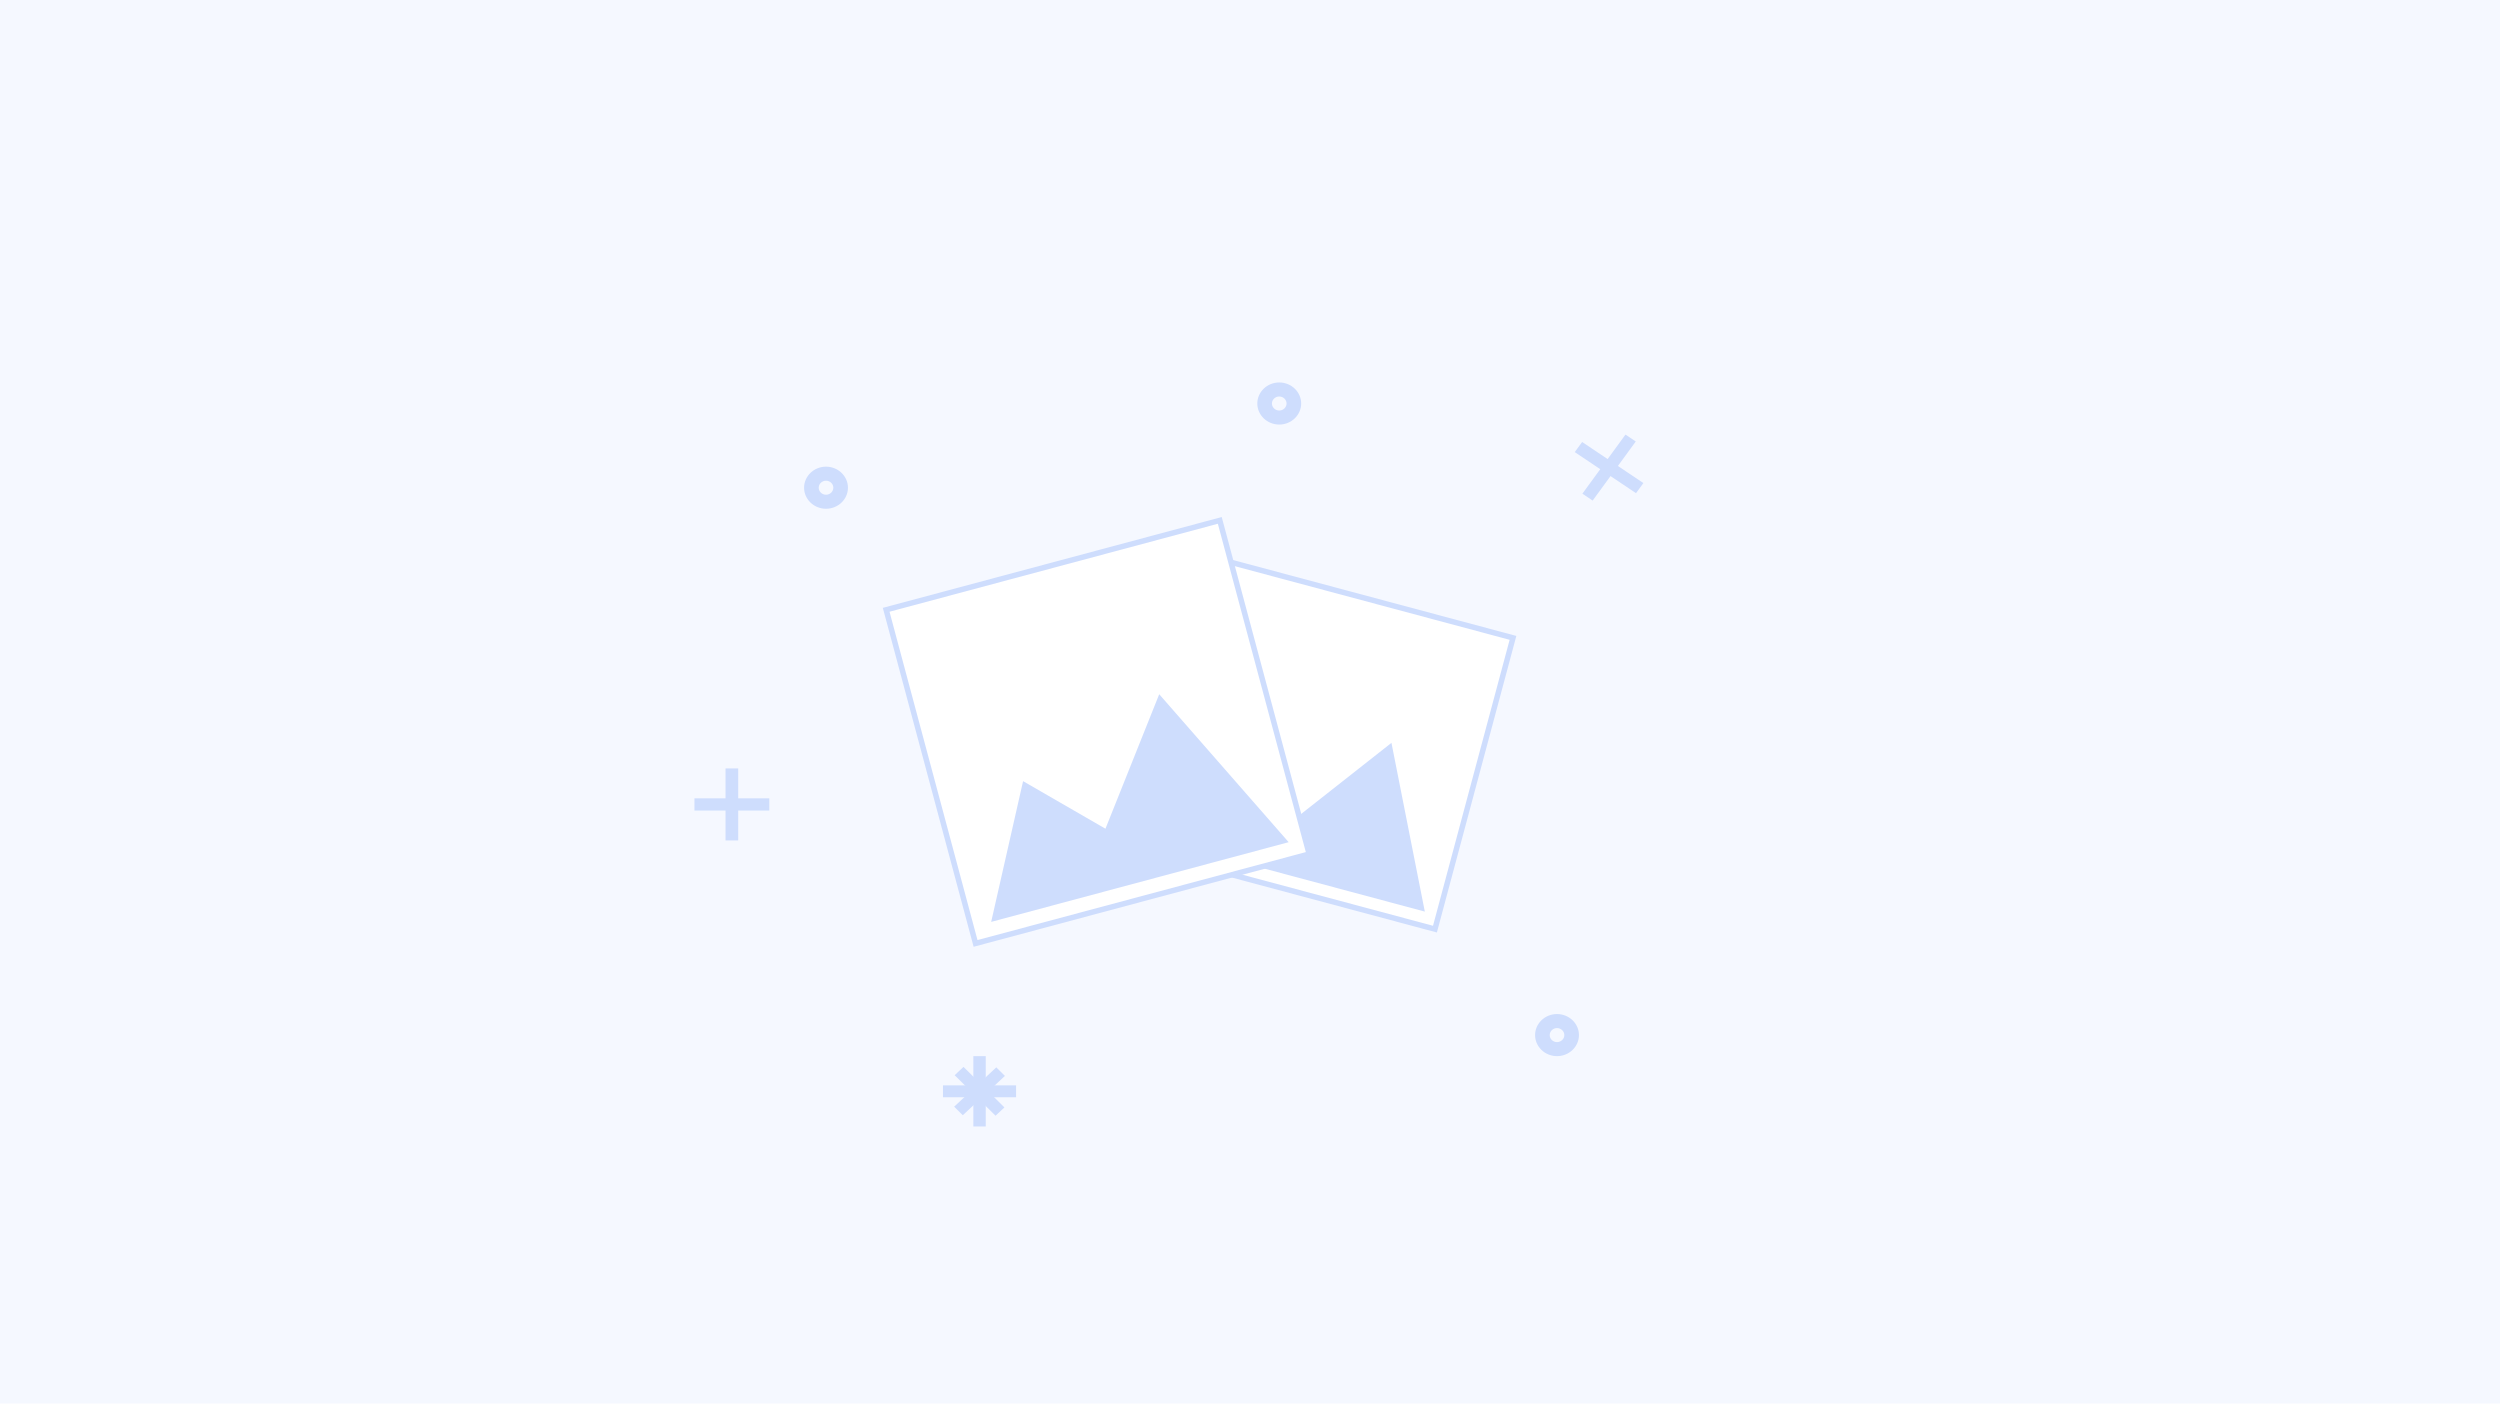 <svg width="456" height="256" viewBox="0 0 456 256" fill="none" xmlns="http://www.w3.org/2000/svg">
<rect width="456" height="256" fill="#F5F8FF"/>
<rect x="222.842" y="102.112" width="55" height="55" transform="rotate(15 222.842 102.112)" fill="white" stroke="#CEDDFD"/>
<path d="M228.048 136.648L235.638 149.794L253.801 135.497L259.887 166.276L212.406 153.554L228.048 136.648Z" fill="#CEDDFD"/>
<rect x="161.636" y="111.227" width="63" height="63" transform="rotate(-15 161.636 111.227)" fill="white" stroke="#CEDDFD"/>
<path d="M186.61 142.483L201.634 151.157L211.441 126.627L235.053 153.614L180.789 168.154L186.61 142.483Z" fill="#CEDDFD"/>
<path fill-rule="evenodd" clip-rule="evenodd" d="M150.666 87.679C149.936 87.679 149.333 88.258 149.333 88.959C149.333 89.66 149.936 90.239 150.666 90.239C151.396 90.239 151.999 89.66 151.999 88.959C151.999 88.258 151.396 87.679 150.666 87.679ZM146.666 88.959C146.666 86.844 148.463 85.119 150.666 85.119C152.869 85.119 154.666 86.844 154.666 88.959C154.666 91.074 152.869 92.799 150.666 92.799C148.463 92.799 146.666 91.074 146.666 88.959Z" fill="#CEDDFD"/>
<path fill-rule="evenodd" clip-rule="evenodd" d="M233.334 72.32C232.604 72.32 232.001 72.899 232.001 73.6C232.001 74.301 232.604 74.88 233.334 74.88C234.064 74.88 234.667 74.301 234.667 73.6C234.667 72.899 234.064 72.32 233.334 72.32ZM229.334 73.6C229.334 71.485 231.131 69.76 233.334 69.76C235.537 69.76 237.334 71.485 237.334 73.6C237.334 75.715 235.537 77.44 233.334 77.44C231.131 77.44 229.334 75.715 229.334 73.6Z" fill="#CEDDFD"/>
<path fill-rule="evenodd" clip-rule="evenodd" d="M284 187.521C283.27 187.521 282.667 188.1 282.667 188.801C282.667 189.502 283.27 190.081 284 190.081C284.73 190.081 285.333 189.502 285.333 188.801C285.333 188.1 284.73 187.521 284 187.521ZM280 188.801C280 186.686 281.797 184.961 284 184.961C286.203 184.961 288 186.686 288 188.801C288 190.916 286.203 192.641 284 192.641C281.797 192.641 280 190.916 280 188.801Z" fill="#CEDDFD"/>
<path fill-rule="evenodd" clip-rule="evenodd" d="M177.537 205.467V192.641H179.797V205.467H177.537Z" fill="#CEDDFD"/>
<path fill-rule="evenodd" clip-rule="evenodd" d="M172 197.967H185.333V200.141H172V197.967Z" fill="#CEDDFD"/>
<path fill-rule="evenodd" clip-rule="evenodd" d="M174.037 201.86L181.721 194.686L183.295 196.246L175.611 203.42L174.037 201.86Z" fill="#CEDDFD"/>
<path fill-rule="evenodd" clip-rule="evenodd" d="M175.749 194.602L183.206 201.993L181.585 203.507L174.127 196.116L175.749 194.602Z" fill="#CEDDFD"/>
<path fill-rule="evenodd" clip-rule="evenodd" d="M288.627 90.047L296.49 79.268L298.364 80.526L290.5 91.306L288.627 90.047Z" fill="#CEDDFD"/>
<path fill-rule="evenodd" clip-rule="evenodd" d="M288.582 80.619L299.755 88.111L298.408 89.954L287.235 82.463L288.582 80.619Z" fill="#CEDDFD"/>
<path fill-rule="evenodd" clip-rule="evenodd" d="M132.336 153.295V140.16H134.65V153.295H132.336Z" fill="#CEDDFD"/>
<path fill-rule="evenodd" clip-rule="evenodd" d="M126.666 145.615H140.32V147.842H126.666V145.615Z" fill="#CEDDFD"/>
</svg>
